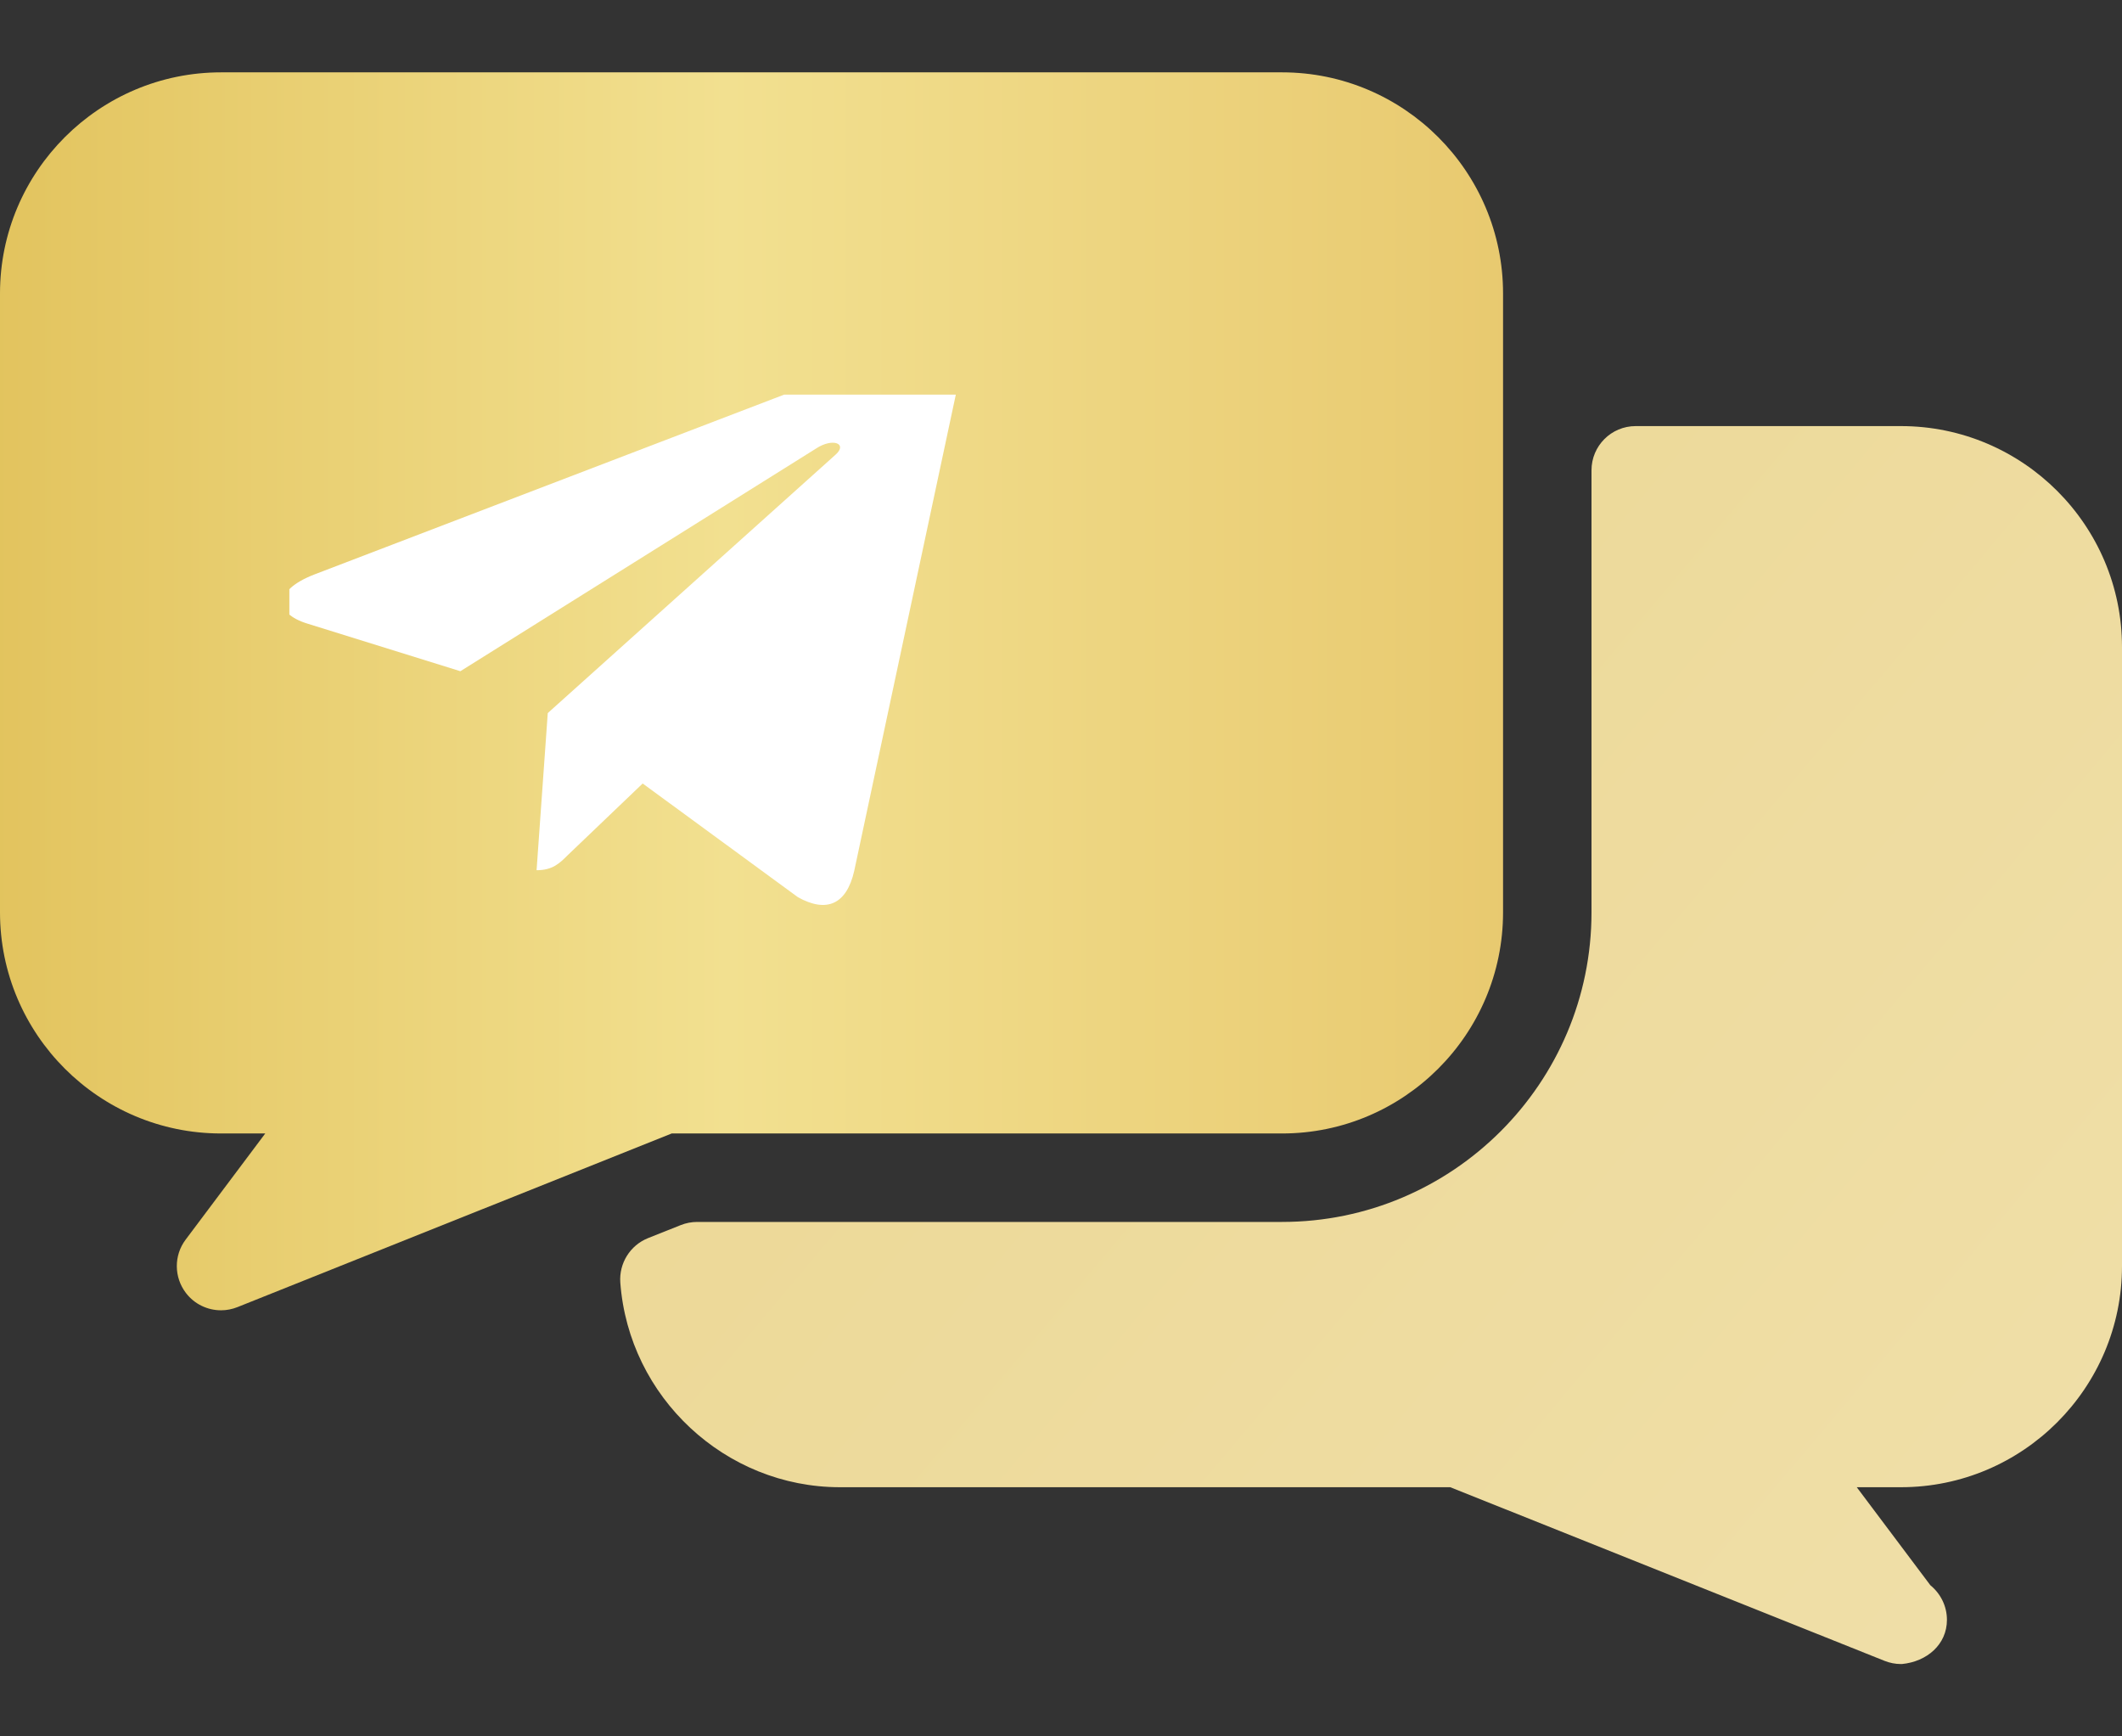 <svg width="22" height="18" viewBox="0 0 22 18" fill="none" xmlns="http://www.w3.org/2000/svg">
<rect x="0" y="0" width="22" height="18" fill="#333333" stroke="none"/>
<g clip-path="url(#clip0)">
<path d="M13.292 11.75C14.555 11.75 15.583 10.722 15.583 9.458V3.042C15.583 1.778 14.555 0.75 13.292 0.75H2.292C1.028 0.75 0 1.778 0 3.042V9.458C0 10.722 1.028 11.75 2.292 11.75H2.75L1.925 12.85C1.801 13.014 1.803 13.241 1.928 13.404C2.017 13.52 2.152 13.583 2.292 13.583C2.349 13.583 2.406 13.572 2.462 13.55L6.964 11.75H13.292Z" fill="url(#paint0_linear)"/>
<path d="M19.708 4.417H16.958C16.705 4.417 16.5 4.622 16.5 4.875V9.458C16.5 11.228 15.061 12.667 13.292 12.667H7.228C7.17 12.667 7.112 12.678 7.057 12.7L6.718 12.835C6.532 12.91 6.417 13.096 6.431 13.295C6.519 14.485 7.52 15.417 8.708 15.417H15.036L19.538 17.217C19.594 17.239 19.651 17.25 19.708 17.25H19.718C19.978 17.225 20.185 17.047 20.185 16.792C20.185 16.647 20.117 16.518 20.013 16.433L19.25 15.417H19.708C20.972 15.417 22 14.388 22 13.125V6.708C22 5.445 20.972 4.417 19.708 4.417Z" fill="url(#paint1_linear)"/>
</g>
<g clip-path="url(#clip1)">
<path d="M5.679 7.392L5.563 9.021C5.729 9.021 5.801 8.95 5.887 8.864L6.663 8.122L8.273 9.301C8.568 9.465 8.776 9.378 8.856 9.029L9.912 4.079L9.912 4.079C10.006 3.642 9.755 3.472 9.467 3.579L3.257 5.956C2.834 6.121 2.84 6.357 3.185 6.464L4.773 6.958L8.46 4.65C8.634 4.535 8.792 4.599 8.662 4.714L5.679 7.392Z" fill="white"/>
</g>
<defs>
<linearGradient id="paint0_linear" x1="-0.2" y1="7.303" x2="15.71" y2="7.303" gradientUnits="userSpaceOnUse">
<stop stop-color="#E2C35D"/>
<stop offset="0.486" stop-color="#F2E090"/>
<stop offset="1" stop-color="#E8C96F"/>
</linearGradient>
<linearGradient id="paint1_linear" x1="-18" y1="-35.5" x2="87" y2="53" gradientUnits="userSpaceOnUse">
<stop stop-color="#E2C35D"/>
<stop offset="1" stop-color="white"/>
</linearGradient>
<clipPath id="clip0">
<rect width="22" height="18" fill="white"/>
</clipPath>
<clipPath id="clip1">
<rect width="7" height="5.727" fill="white" transform="translate(3 4.091)"/>
</clipPath>
</defs>
</svg>
